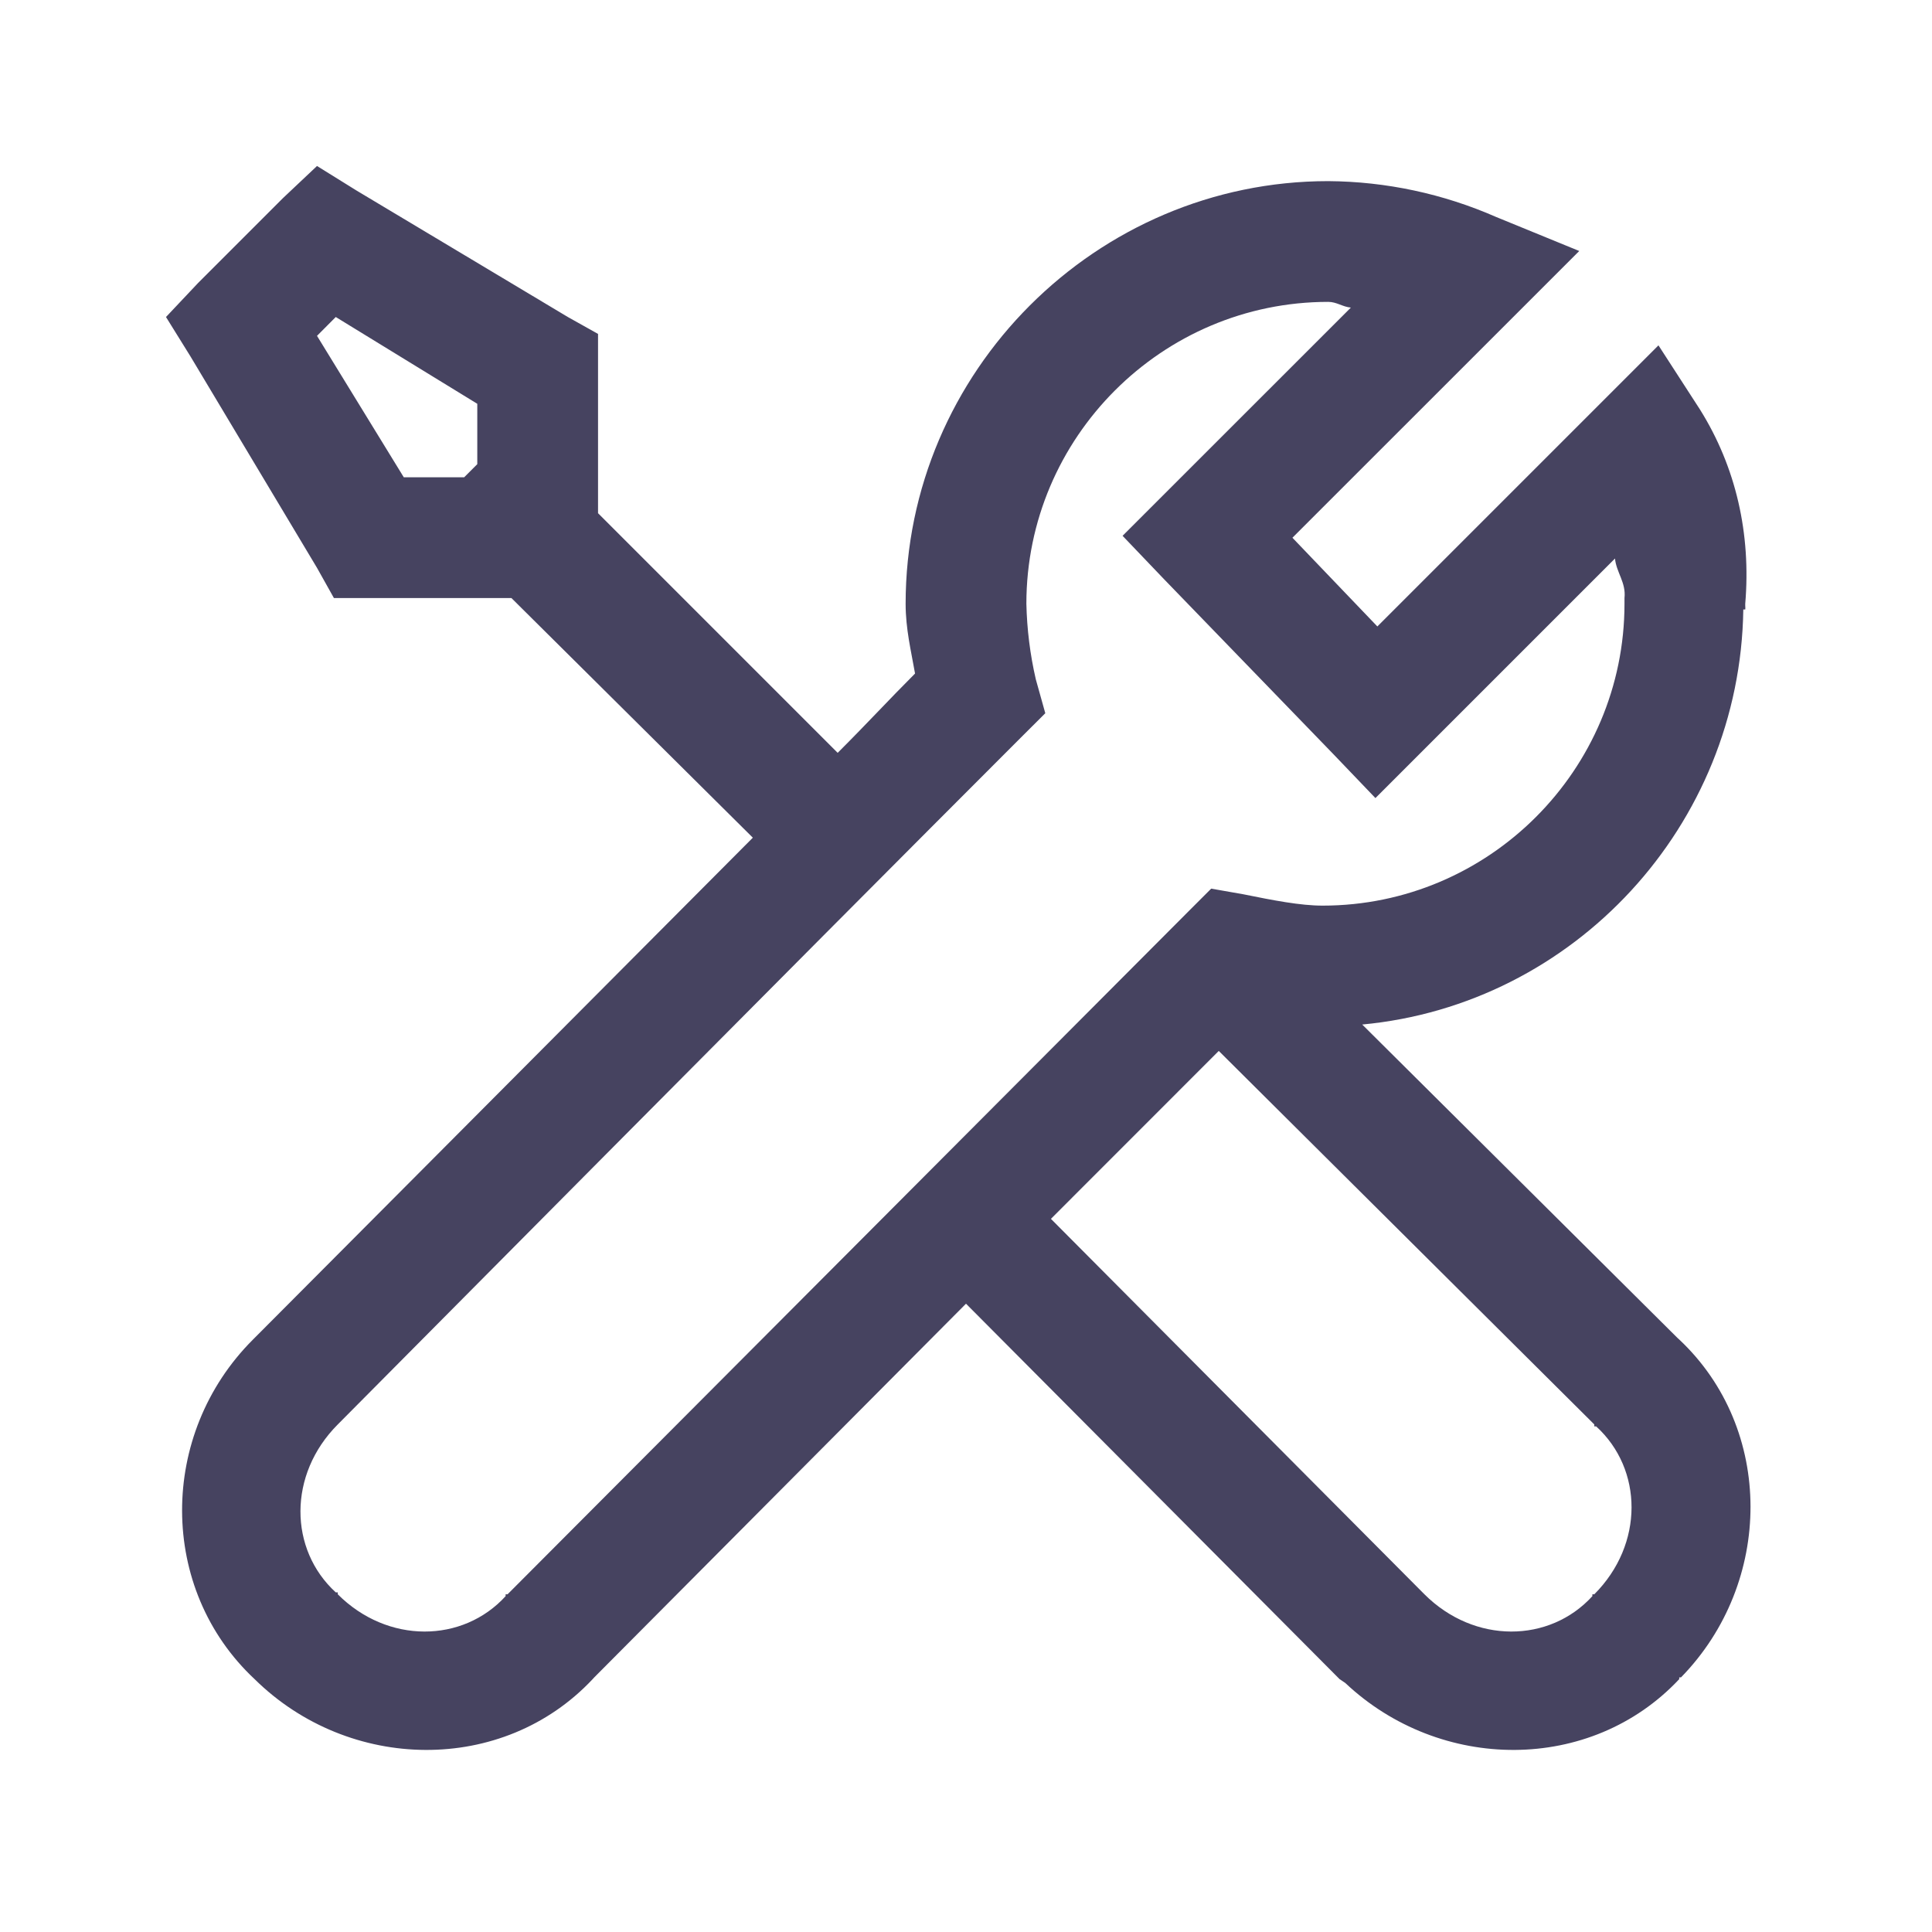 <svg width="24" height="24" viewBox="0 0 24 24" fill="none" xmlns="http://www.w3.org/2000/svg">
<path d="M3.938 2.062L3.515 2.461L2.461 3.515L2.062 3.938L2.367 4.429L3.938 7.054L4.148 7.429H6.353L9.352 10.406C6.672 13.099 3.262 16.52 3.142 16.641C1.966 17.816 1.964 19.74 3.164 20.86C4.337 22.016 6.247 22.046 7.361 20.86L7.383 20.836L12 16.195L16.641 20.859L16.711 20.906C17.888 22.016 19.761 22.031 20.86 20.859V20.837H20.882C22.031 19.661 22.043 17.751 20.86 16.64L20.836 16.618L16.922 12.727C19.555 12.481 21.618 10.257 21.656 7.571H21.68C21.683 7.556 21.68 7.538 21.68 7.523V7.5C21.753 6.633 21.566 5.803 21.117 5.086L20.602 4.29L17.11 7.782L16.055 6.68L19.618 3.118L18.587 2.696C17.929 2.407 17.219 2.255 16.5 2.25C13.617 2.25 11.25 4.617 11.25 7.5C11.25 7.814 11.318 8.086 11.367 8.367C11.039 8.695 10.793 8.965 10.406 9.352L7.429 6.375V4.148L7.054 3.938L4.429 2.367L3.938 2.062ZM16.5 3.75C16.605 3.75 16.678 3.812 16.781 3.821L13.945 6.656L14.461 7.196L16.57 9.375L17.086 9.914L20.062 6.938C20.078 7.11 20.201 7.236 20.18 7.429V7.5C20.18 9.566 18.495 11.25 16.43 11.25C16.154 11.25 15.82 11.185 15.445 11.109L15.046 11.039L14.765 11.32L6.305 19.805H6.281V19.828C5.749 20.411 4.816 20.425 4.196 19.805V19.781H4.171C3.589 19.249 3.575 18.317 4.196 17.695C4.48 17.41 9.984 11.859 12.68 9.164L12.985 8.86L12.867 8.438C12.796 8.13 12.757 7.816 12.75 7.5C12.75 5.434 14.434 3.75 16.5 3.75ZM4.171 3.938L5.929 5.016V5.766L5.766 5.929H5.016L3.938 4.172L4.171 3.938ZM15.14 13.055L19.805 17.695V17.719H19.828C20.411 18.251 20.425 19.183 19.805 19.805H19.781V19.828C19.249 20.411 18.317 20.425 17.695 19.805L13.055 15.141L15.14 13.055Z" fill="#464360"/>
</svg>
